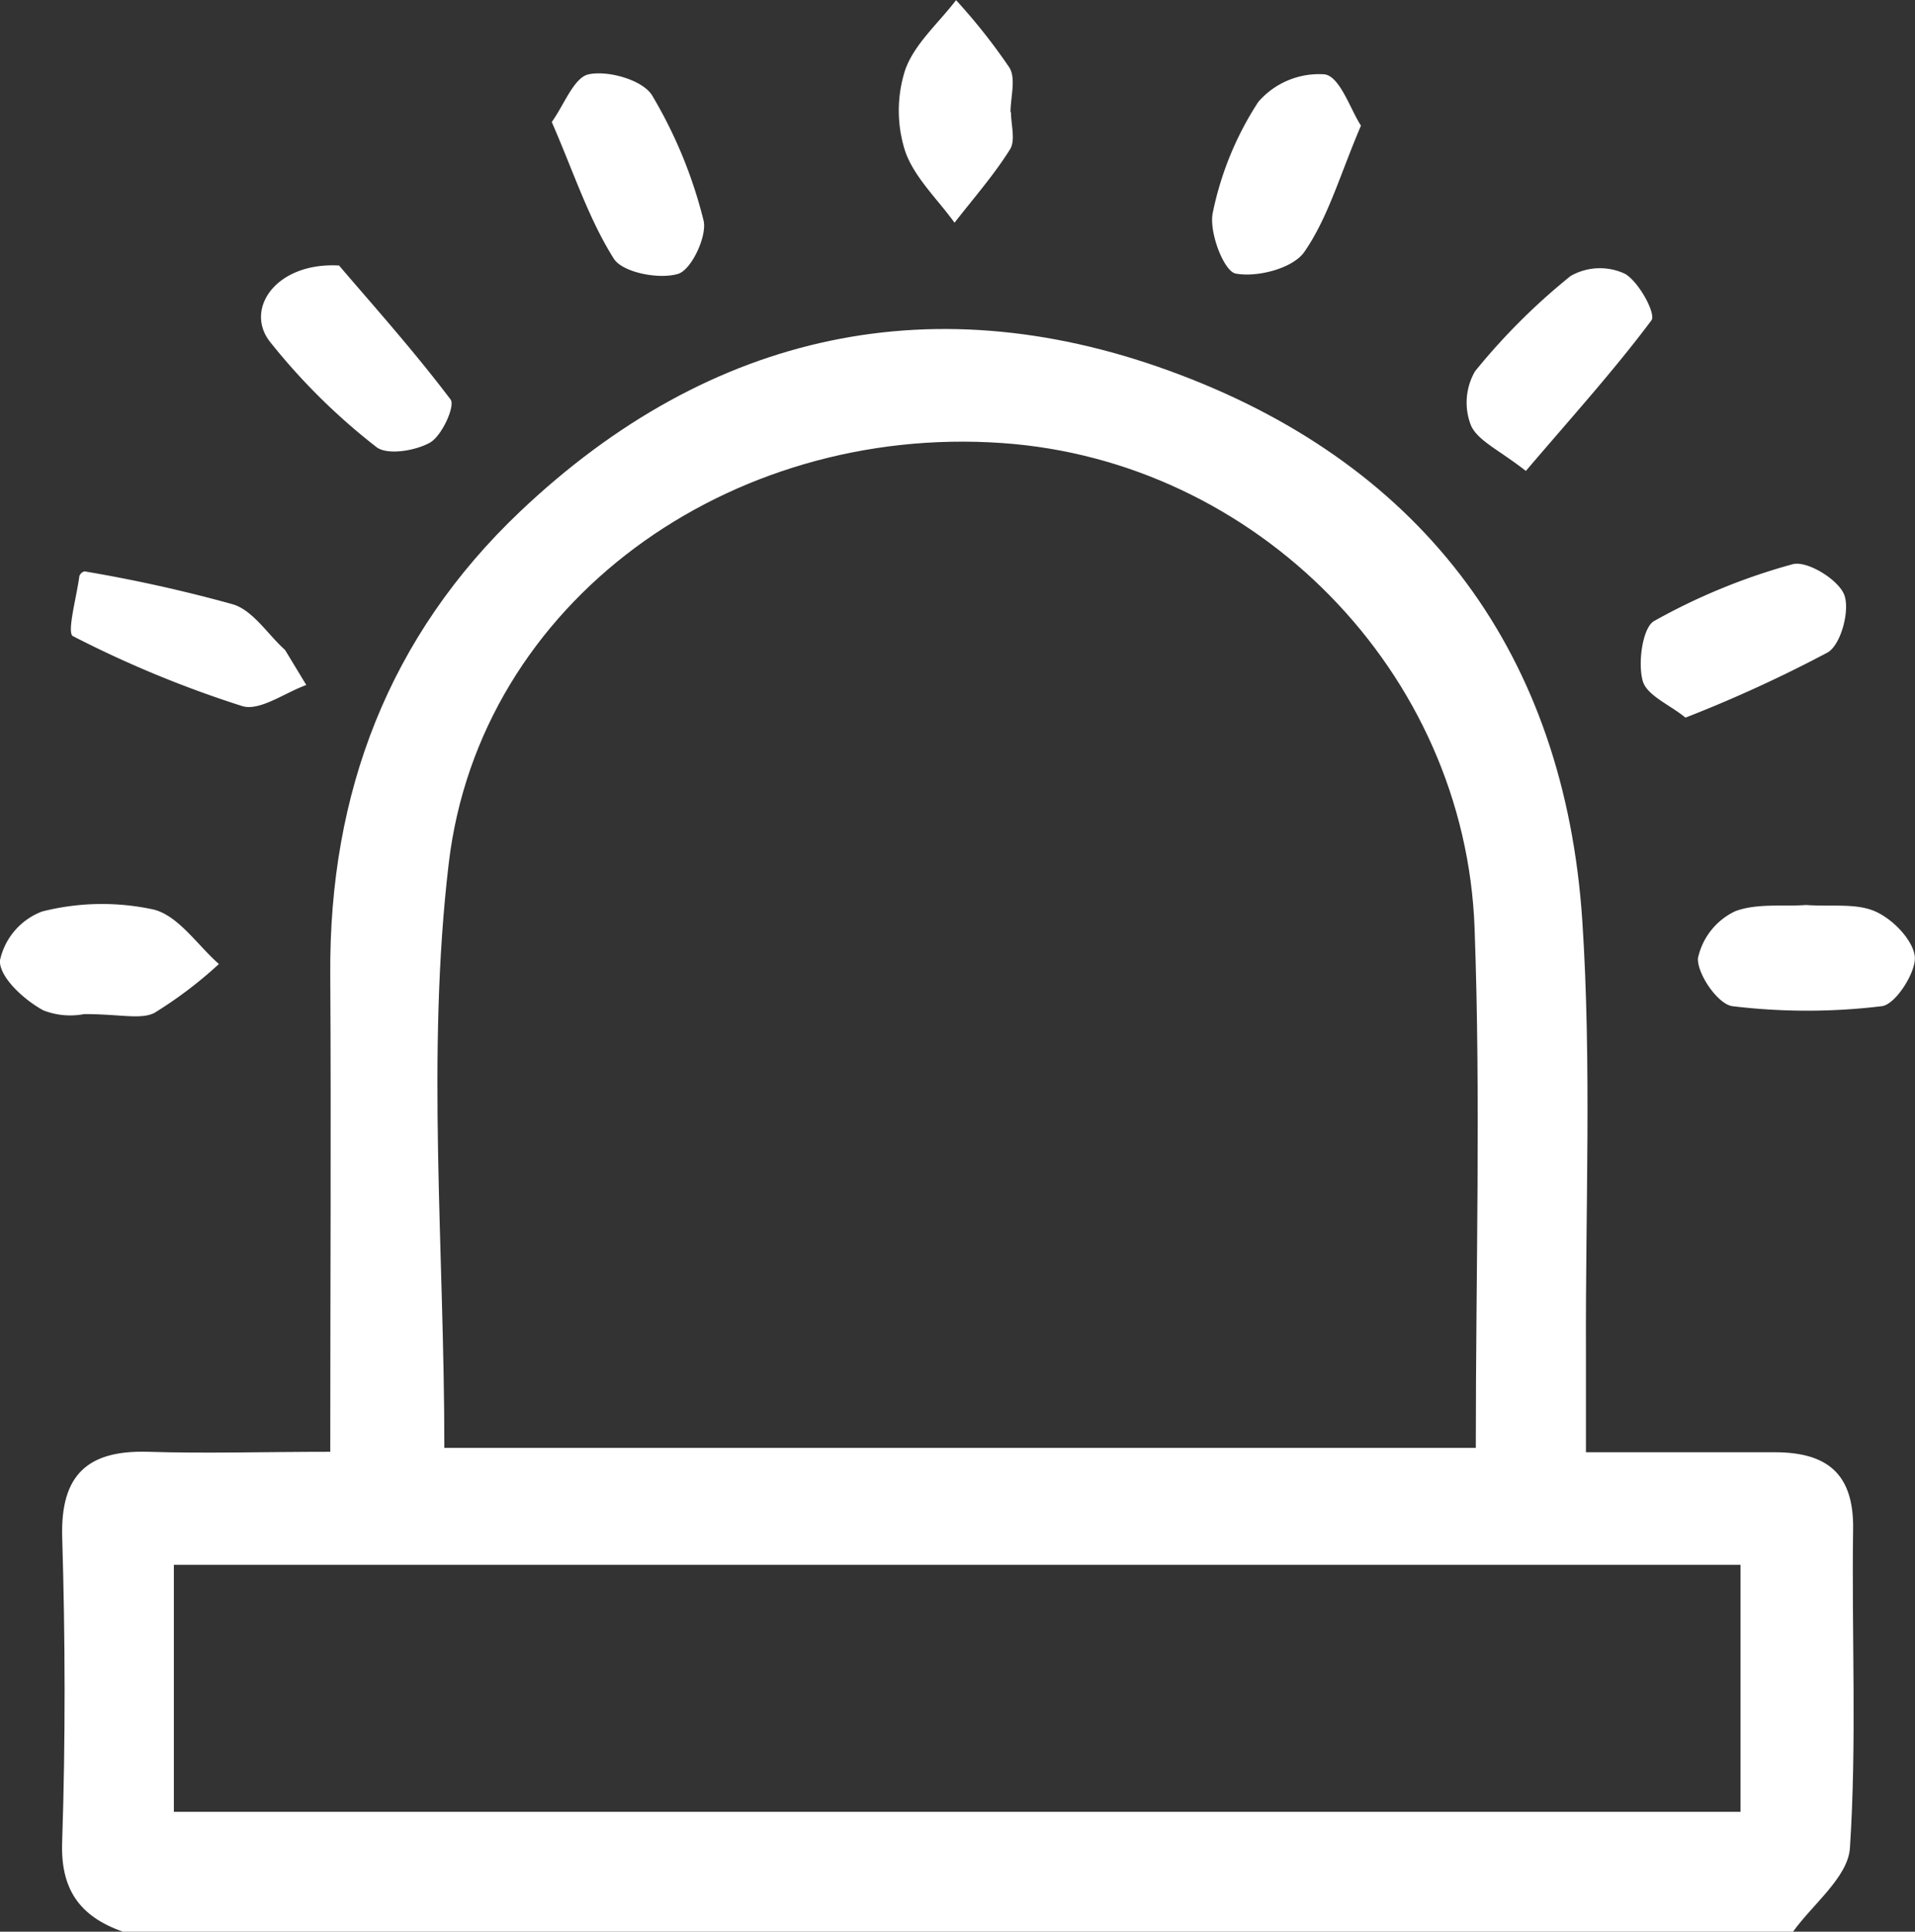 <svg id="Слой_1" data-name="Слой 1" xmlns="http://www.w3.org/2000/svg" viewBox="0 0 126.23 127.32"><rect x="0" y="0" width="126.23" height="127.32" fill="#333333" stroke="none"/><defs><style>.cls-1{fill:#fff;}</style></defs><title>audio</title><path class="cls-1" d="M367,362.28c-2.85-1-4.14-2.8-4-6,0.22-6.66.2-13.33,0-20-0.12-4.14,1.7-5.75,5.67-5.63,3.79,0.12,7.58,0,12,0,0-10.9.06-21.19,0-31.49-0.08-11.95,3.87-22.3,12.54-30.51,12.54-11.88,27.44-15.07,43.44-9,16.21,6.13,25.39,18.52,26.55,36,0.62,9.46.2,19,.24,28.49,0,2,0,3.93,0,6.54,4.54,0,8.49,0,12.44,0,3.48,0,5.23,1.43,5.17,5.09-0.1,7,.25,14-0.21,21-0.13,1.92-2.46,3.7-3.77,5.54H367Zm89.18-31.92c0-11.66.33-22.94-.08-34.2-0.6-16.94-14.41-30.86-31.18-32-17.89-1.24-34.39,10.42-36.44,27.7-1.49,12.58-.29,25.47-0.29,38.53h68Zm17.45,7.74H370.36v16.28H473.63V338.1Z" transform="translate(-358.9 -234.96)"/><path class="cls-1" d="M381.25,252.46c2.05,2.41,4.84,5.51,7.35,8.83,0.32,0.42-.56,2.38-1.35,2.84-1,.56-2.86.85-3.56,0.28a41.45,41.45,0,0,1-7-6.93C375,255.31,377.11,252.23,381.25,252.46Z" transform="translate(-358.9 -234.96)"/><path class="cls-1" d="M459.48,266c-1.78-1.39-3.18-2-3.62-3a4.12,4.12,0,0,1,.27-3.57,42.12,42.12,0,0,1,6.3-6.28A3.9,3.9,0,0,1,466,253c0.93,0.52,2.07,2.65,1.76,3.07C465.27,259.4,462.47,262.49,459.48,266Z" transform="translate(-358.9 -234.96)"/><path class="cls-1" d="M425.54,242.35c0,0.83.31,1.85-.06,2.45-1.07,1.71-2.42,3.24-3.66,4.84-1.12-1.55-2.66-3-3.25-4.7a8.74,8.74,0,0,1,0-5.38c0.61-1.71,2.19-3.07,3.35-4.59a38.94,38.94,0,0,1,3.52,4.45c0.44,0.73.07,1.94,0.07,2.94h0Z" transform="translate(-358.9 -234.96)"/><path class="cls-1" d="M364.45,301.8a4.85,4.85,0,0,1-2.7-.25c-1.25-.68-2.85-2.13-2.86-3.25a4.45,4.45,0,0,1,2.78-3.26,16,16,0,0,1,7.36-.13c1.63,0.41,2.88,2.34,4.3,3.59a27.67,27.67,0,0,1-4.25,3.22C368.18,302.18,366.82,301.8,364.45,301.8Z" transform="translate(-358.9 -234.96)"/><path class="cls-1" d="M477.94,294.61c1.72,0.12,3.37-.14,4.63.45s2.49,2,2.55,3-1.27,3.11-2.18,3.22a41,41,0,0,1-9.84,0c-0.93-.11-2.31-2.07-2.28-3.15a4.46,4.46,0,0,1,2.46-3.11C474.71,294.48,476.52,294.72,477.94,294.61Z" transform="translate(-358.9 -234.96)"/><path class="cls-1" d="M448.61,243.24c-1.38,3.23-2.16,6.05-3.73,8.32-0.75,1.09-3.11,1.7-4.53,1.43-0.78-.15-1.77-2.74-1.51-4a21.12,21.12,0,0,1,3-7.31,5.29,5.29,0,0,1,4.37-1.82C447.23,240,447.92,242.19,448.61,243.24Z" transform="translate(-358.9 -234.96)"/><path class="cls-1" d="M470,282.26c-1-.83-2.56-1.46-2.82-2.43-0.33-1.21,0-3.49.74-3.93a40.54,40.54,0,0,1,9.14-3.75c0.95-.26,3,1,3.4,2s-0.2,3.29-1.08,3.81A88.84,88.84,0,0,1,470,282.26Z" transform="translate(-358.9 -234.96)"/><path class="cls-1" d="M395.27,243c0.81-1.11,1.48-3,2.48-3.15,1.28-.25,3.51.39,4.13,1.39a30.31,30.31,0,0,1,3.39,8.23c0.27,1-.78,3.27-1.67,3.54-1.25.38-3.65-.08-4.24-1C397.7,249.38,396.72,246.33,395.27,243Z" transform="translate(-358.9 -234.96)"/><path class="cls-1" d="M379.09,280.11c-1.42.51-3.07,1.74-4.22,1.39a72.27,72.27,0,0,1-11.16-4.61c-0.42-.21.24-2.58,0.42-3.95a0.49,0.49,0,0,1,.34-0.32,96.07,96.07,0,0,1,9.81,2.18c1.32,0.42,2.29,2,3.41,3Z" transform="translate(-358.9 -234.96)"/></svg>
